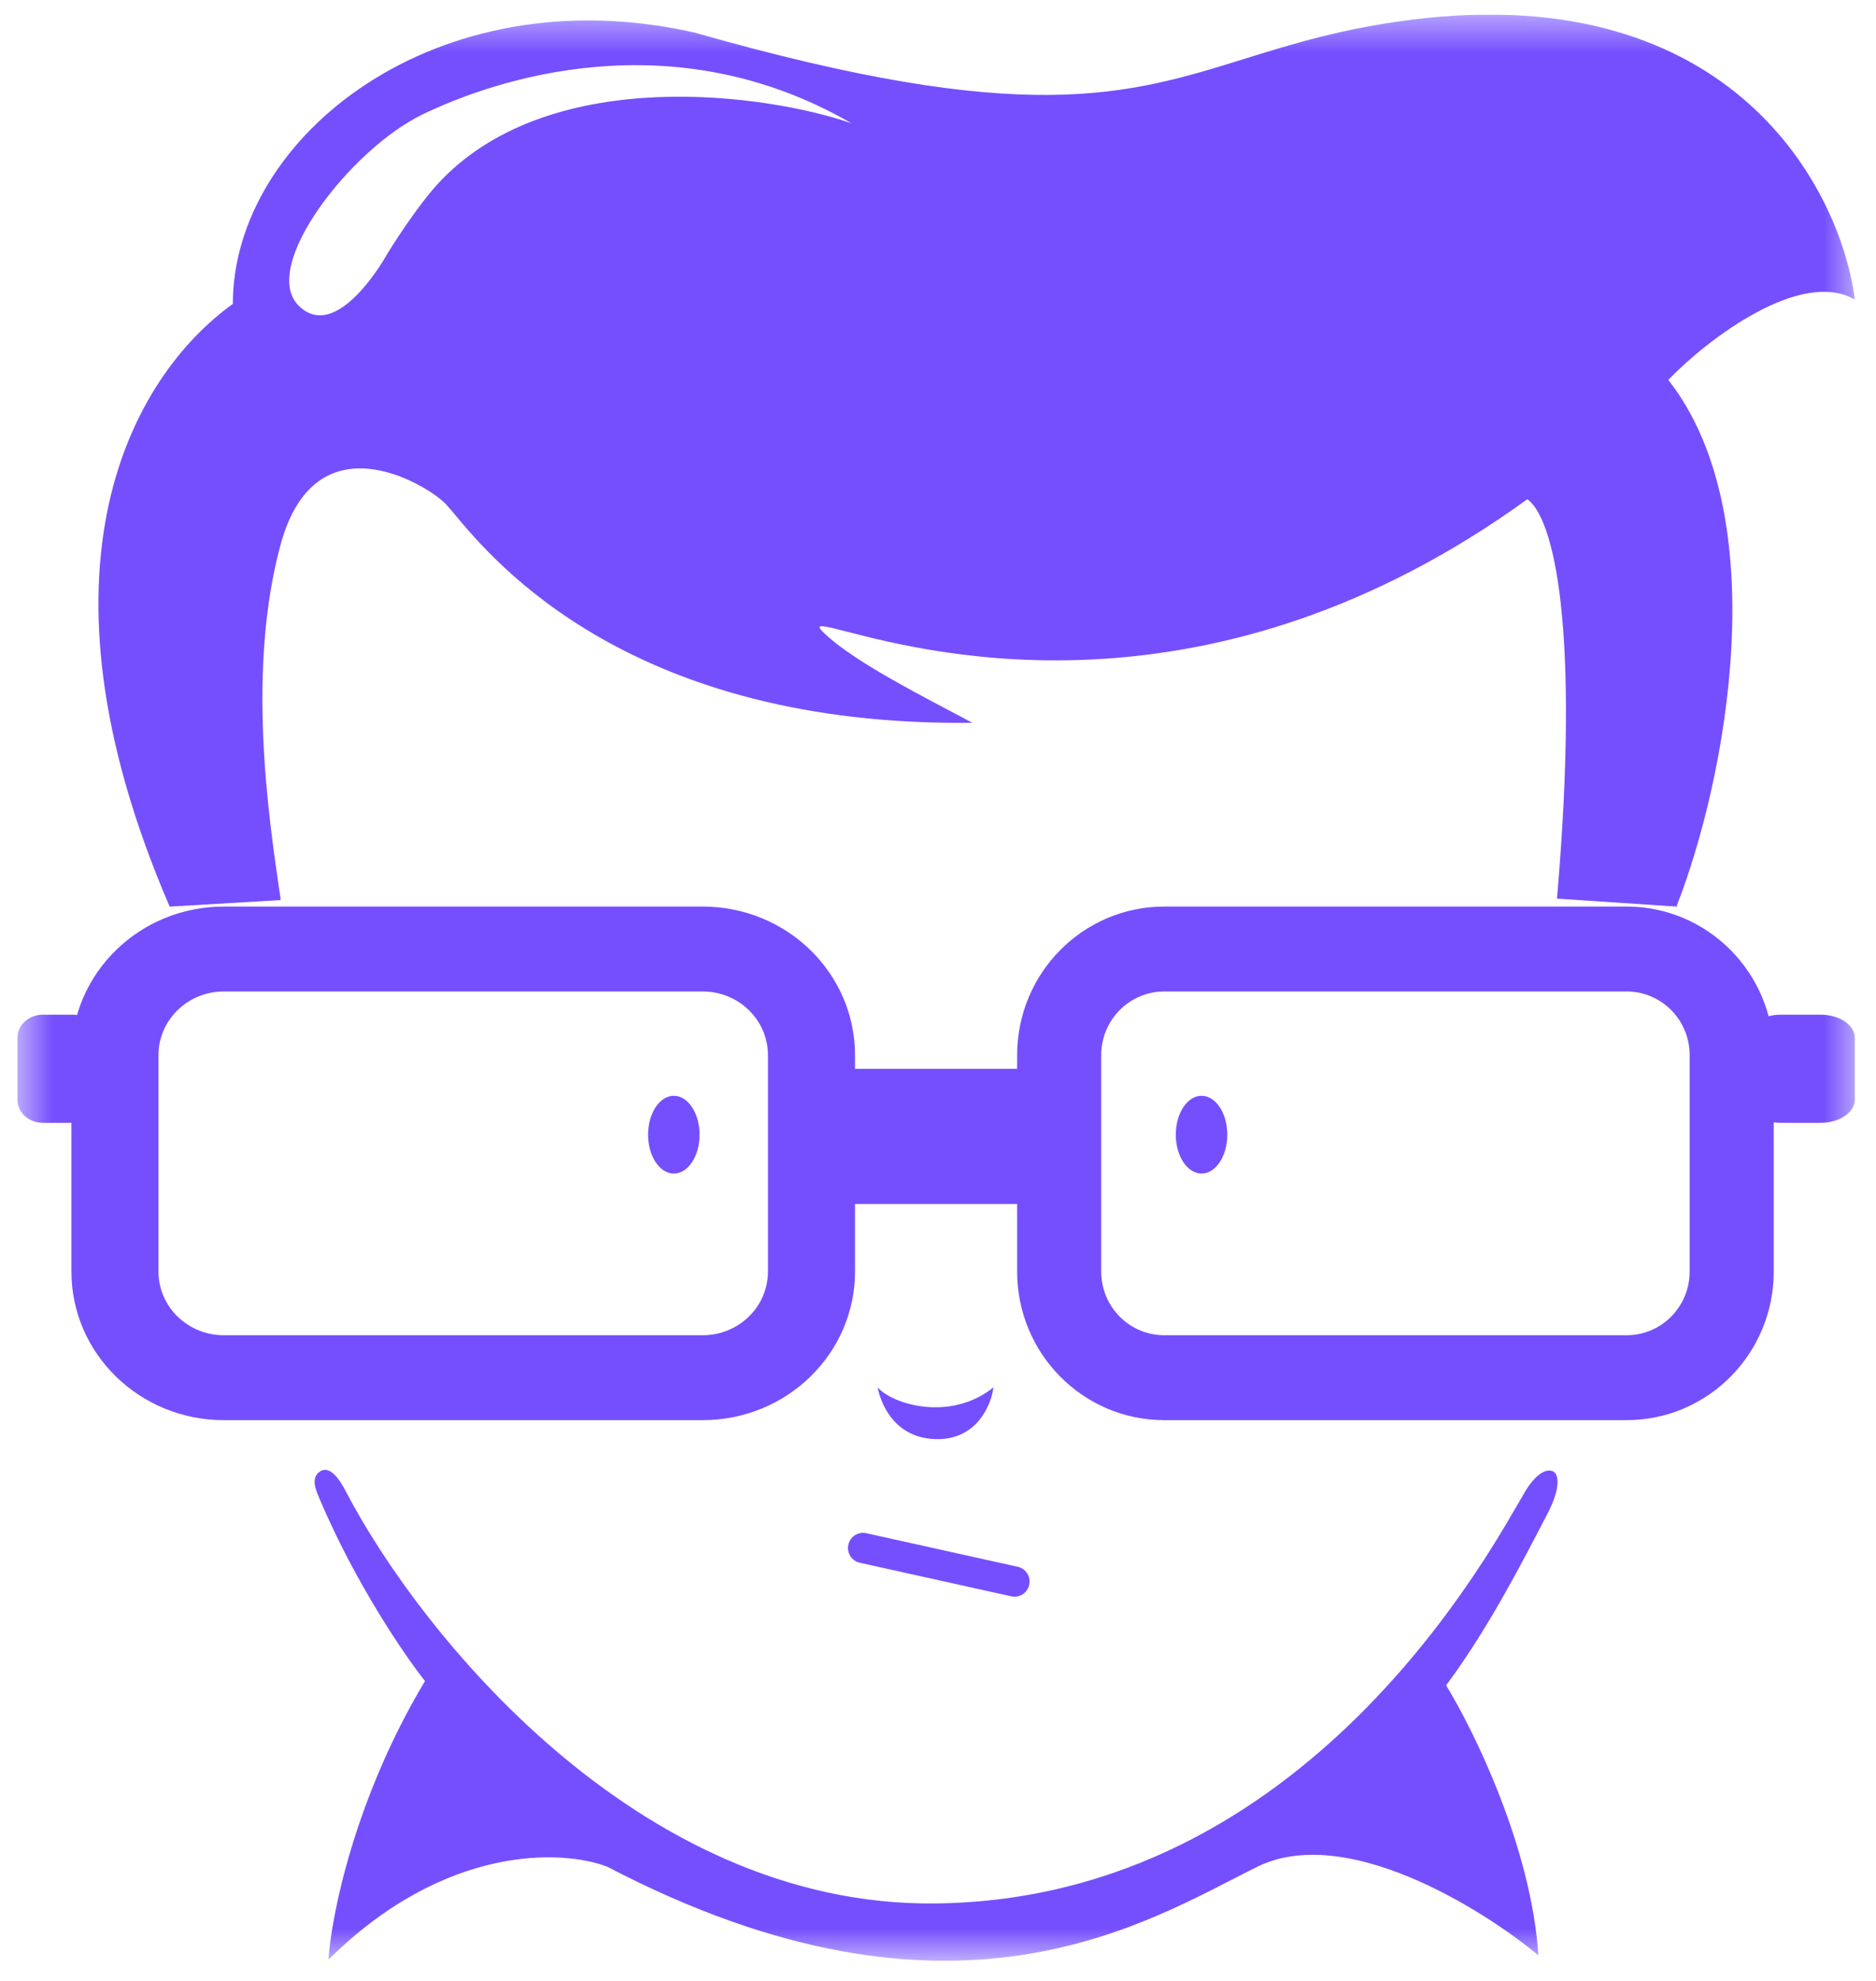 <svg width="54" height="57" viewBox="0 0 54 57" fill="none" xmlns="http://www.w3.org/2000/svg">
<g id="logo-icon.svg" clip-path="url(#clip0_5_1847)">
<g id="Clip path group">
<mask id="mask0_5_1847" style="mask-type:luminance" maskUnits="userSpaceOnUse" x="0" y="0" width="54" height="57">
<g id="clip0">
<path id="Vector" d="M53.5 0.42H0.5V56.42H53.5V0.42Z" fill="white"/>
</g>
</mask>
<g mask="url(#mask0_5_1847)">
<g id="Group">
<path id="Vector_2" d="M20.137 32.65C20.137 33.268 19.805 33.768 19.396 33.768C18.987 33.768 18.655 33.268 18.655 32.65C18.655 32.032 18.987 31.531 19.396 31.531C19.805 31.531 20.137 32.032 20.137 32.65Z" fill="#754FFE"/>
<path id="Vector_3" d="M33.845 32.65C33.845 33.268 34.177 33.768 34.586 33.768C34.995 33.768 35.327 33.268 35.327 32.65C35.327 32.032 34.995 31.531 34.586 31.531C34.177 31.531 33.845 32.032 33.845 32.65Z" fill="#754FFE"/>
<path id="Vector_4" d="M28.597 39.92C27.362 40.914 25.695 40.417 25.262 39.92C25.386 40.542 25.855 41.411 26.991 41.411C28.127 41.411 28.535 40.417 28.597 39.92Z" fill="#754FFE"/>
<path id="Vector_5" fill-rule="evenodd" clip-rule="evenodd" d="M24.419 44.449C24.47 44.214 24.701 44.066 24.934 44.117L29.297 45.084C29.53 45.136 29.677 45.368 29.626 45.602C29.575 45.837 29.344 45.985 29.111 45.934L24.748 44.967C24.515 44.916 24.368 44.683 24.419 44.449Z" fill="#754FFE"/>
<path id="Vector_6" d="M26.93 54.771C18.334 54.871 12.028 46.9 9.949 42.903C9.64 42.309 9.393 42.219 9.208 42.343C8.912 42.542 9.126 42.944 9.208 43.151C10.245 45.587 11.657 47.646 12.233 48.371C10.208 51.751 9.537 55.123 9.455 56.387C12.814 53.056 16.206 53.218 17.482 53.715C27.485 58.935 33.043 55.269 36.192 53.715C38.711 52.472 42.634 54.896 44.281 56.263C44.083 53.181 42.428 49.8 41.626 48.495C42.922 46.755 43.972 44.643 44.528 43.586C44.972 42.741 44.836 42.406 44.713 42.343C44.416 42.194 44.054 42.654 43.91 42.903C42.984 44.456 37.674 54.647 26.93 54.771Z" fill="#754FFE"/>
<path id="Vector_7" fill-rule="evenodd" clip-rule="evenodd" d="M48.021 10.931C51.121 14.884 49.683 22.45 48.26 26.073C48.273 26.077 48.287 26.081 48.3 26.086L48.271 26.087L44.819 25.857C44.819 25.851 44.819 25.843 44.819 25.839C45.491 18.025 44.718 14.896 43.964 14.365C34.938 20.894 26.875 18.819 24.383 18.177C23.704 18.003 23.439 17.934 23.679 18.175C24.412 18.908 26.079 19.787 27.267 20.415L27.268 20.415C27.537 20.557 27.782 20.686 27.986 20.798C18.187 20.911 14.248 16.19 13.089 14.802C12.971 14.661 12.882 14.554 12.819 14.49C12.254 13.925 9.074 11.992 8.075 15.677C7.108 19.246 7.72 23.432 8.044 25.641C8.072 25.833 8.075 25.837 8.075 25.899L4.892 26.087L4.884 26.086C0.652 16.294 3.833 10.805 6.702 8.745C6.702 3.936 12.569 -0.747 19.997 0.939C29.512 3.653 32.407 2.753 35.813 1.696C37.188 1.268 38.646 0.816 40.656 0.564C49.887 -0.59 52.993 5.477 53.389 8.62C51.841 7.721 49.165 9.744 48.021 10.931ZM24.51 3.548C22.118 2.715 15.953 1.833 12.714 5.171C11.997 5.91 11.153 7.295 11.153 7.295C11.153 7.295 9.718 9.917 8.594 8.793C7.471 7.669 10.092 4.297 12.152 3.298C14.212 2.299 19.33 0.55 24.51 3.548Z" fill="#754FFE"/>
<path id="Vector_8" fill-rule="evenodd" clip-rule="evenodd" d="M20.226 28.529H6.442C5.404 28.529 4.562 29.349 4.562 30.361V36.589C4.562 37.601 5.404 38.421 6.442 38.421H20.226C21.264 38.421 22.105 37.601 22.105 36.589V30.361C22.105 29.349 21.264 28.529 20.226 28.529ZM6.442 26.086C4.019 26.086 2.056 28 2.056 30.361V36.589C2.056 38.95 4.019 40.864 6.442 40.864H20.226C22.648 40.864 24.611 38.95 24.611 36.589V30.361C24.611 28 22.648 26.086 20.226 26.086H6.442Z" fill="#754FFE"/>
<path id="Vector_9" d="M0.5 29.864C0.5 29.496 0.83 29.197 1.237 29.197H2.096C2.503 29.197 2.833 29.496 2.833 29.864V31.642C2.833 32.01 2.503 32.309 2.096 32.309H1.237C0.83 32.309 0.5 32.01 0.5 31.642V29.864Z" fill="#754FFE"/>
<path id="Vector_10" fill-rule="evenodd" clip-rule="evenodd" d="M33.513 28.529H46.821C47.824 28.529 48.636 29.349 48.636 30.361V36.589C48.636 37.601 47.824 38.421 46.821 38.421H33.513C32.51 38.421 31.698 37.601 31.698 36.589V30.361C31.698 29.349 32.51 28.529 33.513 28.529ZM46.821 26.086C49.16 26.086 51.056 28 51.056 30.361V36.589C51.056 38.95 49.16 40.864 46.821 40.864H33.513C31.174 40.864 29.278 38.95 29.278 36.589V30.361C29.278 28 31.174 26.086 33.513 26.086H46.821Z" fill="#754FFE"/>
<path id="Vector_11" d="M53.389 29.864C53.389 29.496 52.949 29.197 52.407 29.197H51.26C50.718 29.197 50.278 29.496 50.278 29.864V31.642C50.278 32.01 50.718 32.309 51.26 32.309H52.407C52.949 32.309 53.389 32.01 53.389 31.642V29.864Z" fill="#754FFE"/>
<path id="Vector_12" d="M30.056 31.587C30.056 31.127 29.7 30.754 29.262 30.754H24.628C24.189 30.754 23.834 31.127 23.834 31.587V33.809C23.834 34.27 24.189 34.643 24.628 34.643H29.262C29.7 34.643 30.056 34.27 30.056 33.809V31.587Z" fill="#754FFE"/>
</g>
</g>
</g>
</g>
<defs>
<clipPath id="clip0_5_1847">
<rect width="53" height="56" fill="white" transform="translate(0.5 0.42)"/>
</clipPath>
</defs>
</svg>
